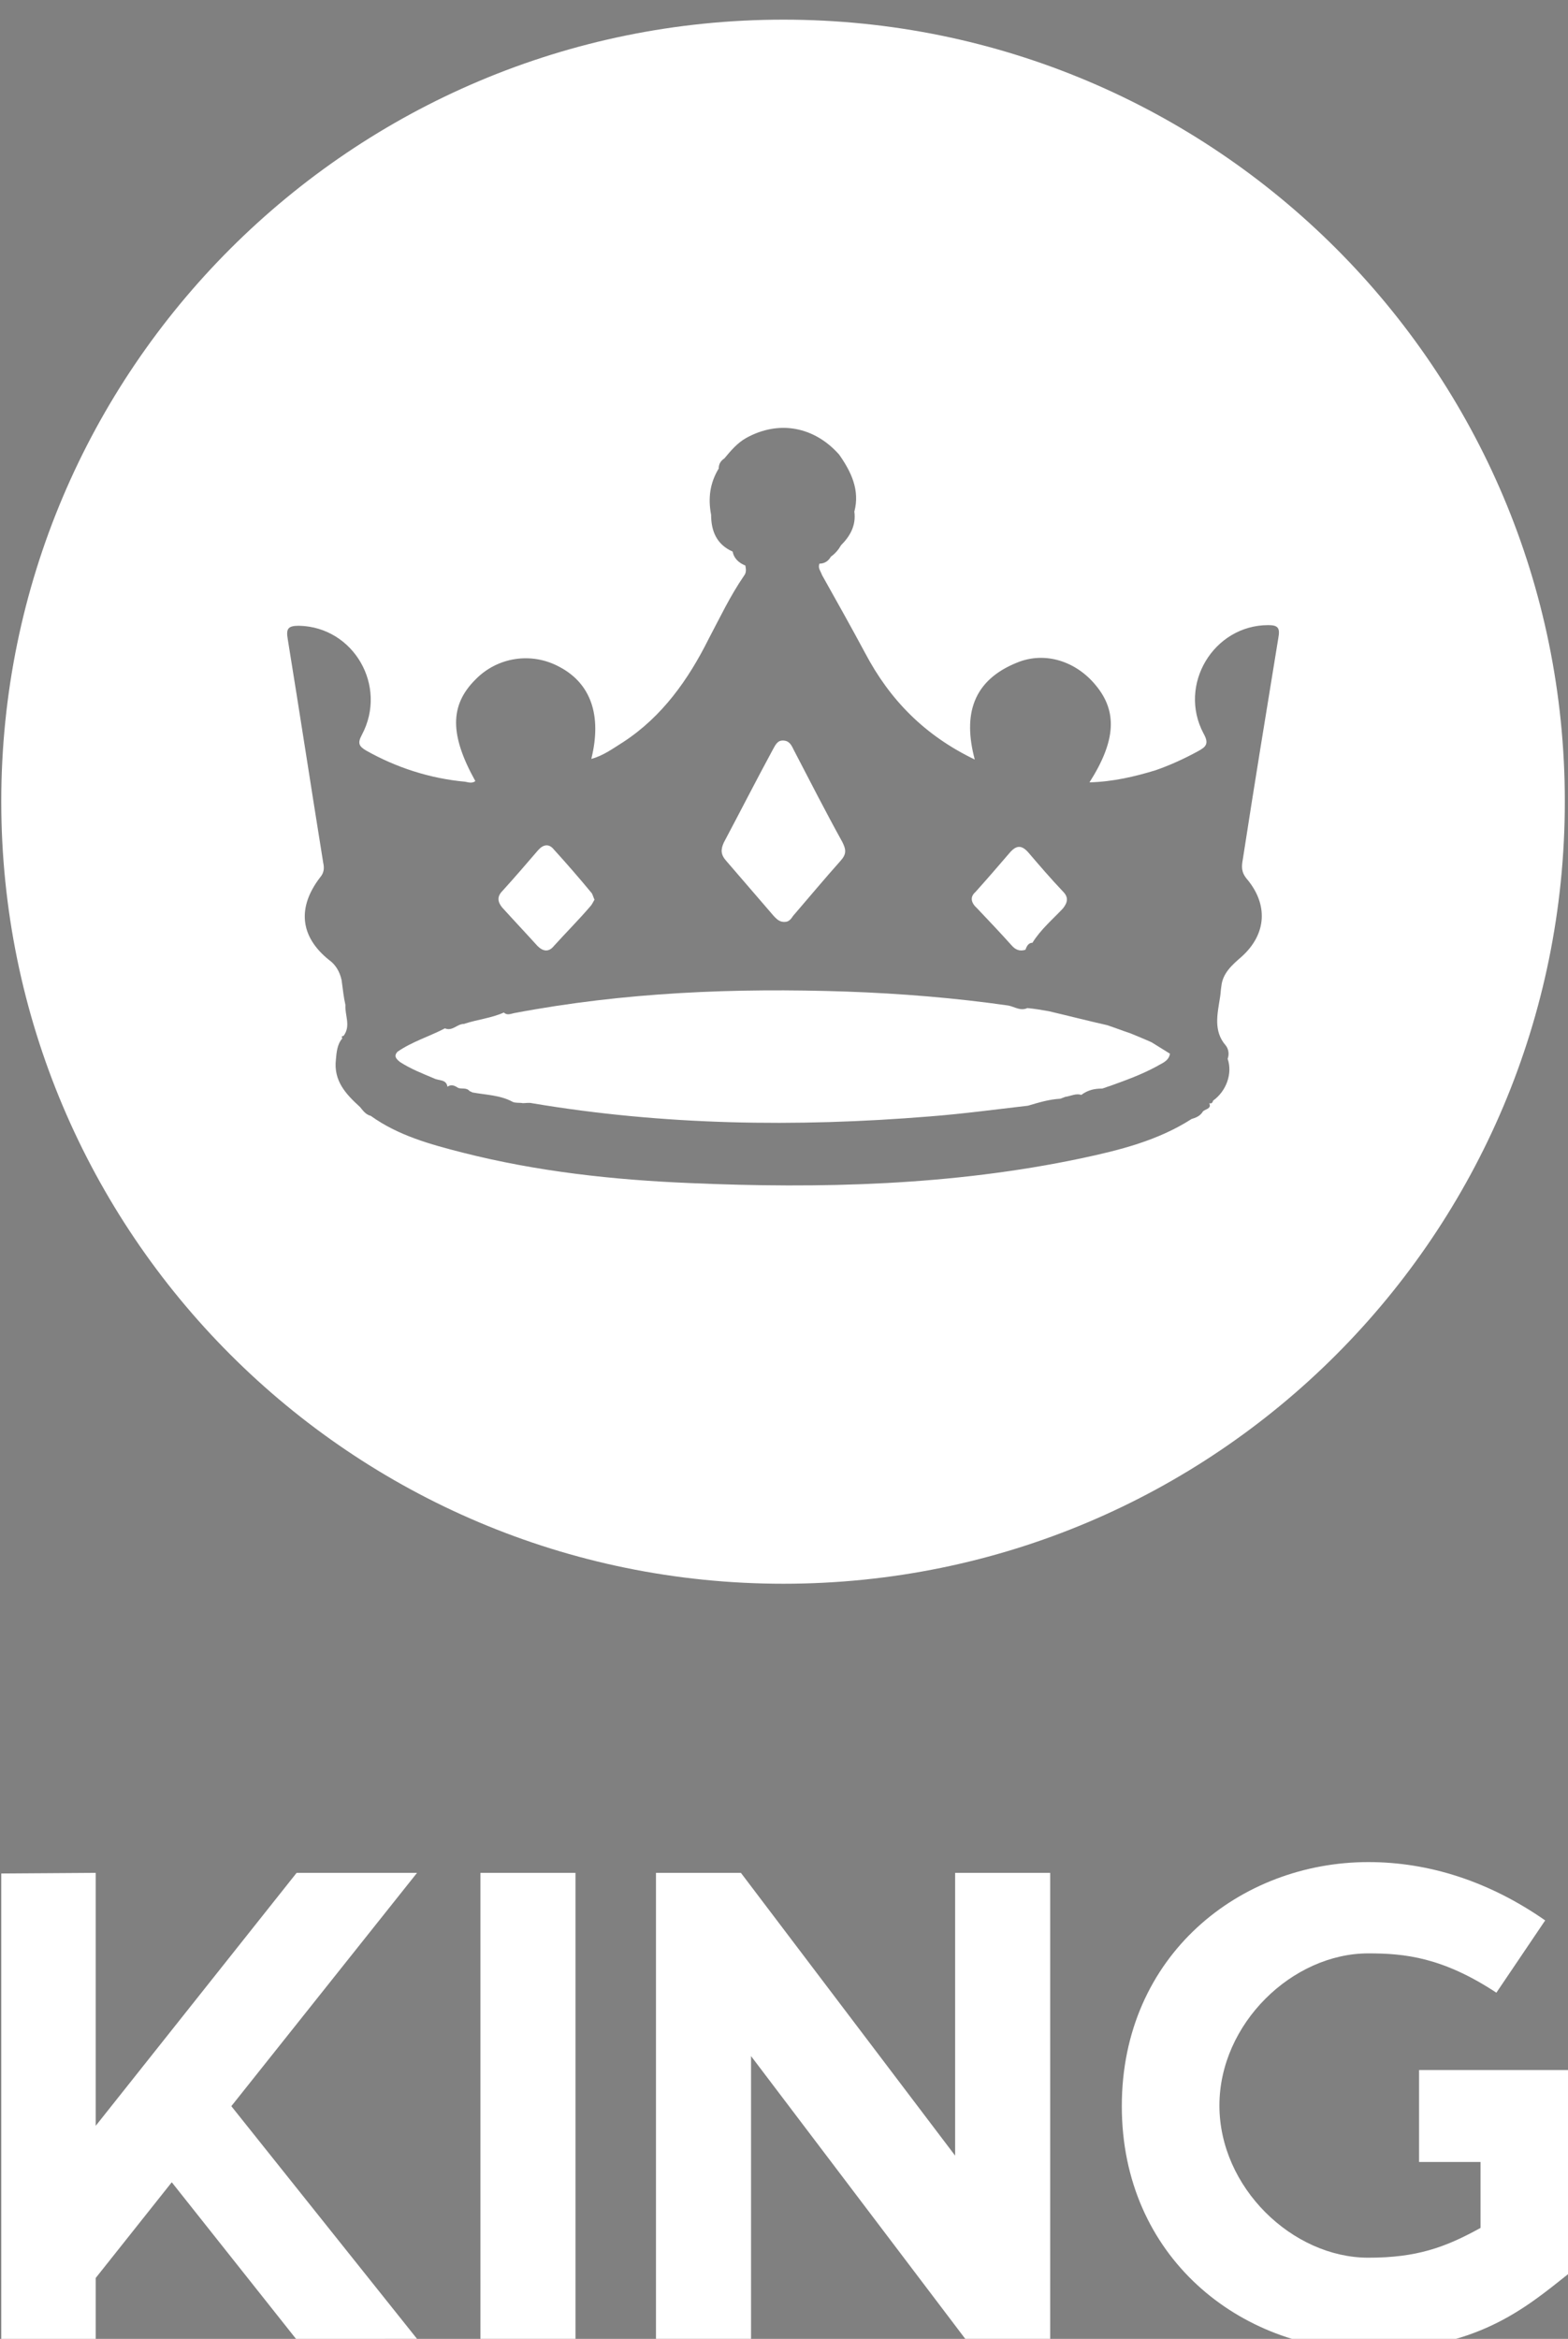 <svg version="1.1" id="Camada_1" xmlns="http://www.w3.org/2000/svg" xmlns:xlink="http://www.w3.org/1999/xlink" x="0px" y="0px"
	 viewBox="0 0 247.4 368.9" style="enable-background:new 0 0 247.4 368.9;" xml:space="preserve">
<rect x="0" y="0" width="247.4" height="368.9" fill="#808080" stroke="none"/>
<style type="text/css">
	.st0{fill:none;}
	.st1{fill:#FFFFFF;}
</style>
<path d="M123.7,159.8c0-0.3-0.1-0.4-0.2-0.7C123.6,159.4,123.7,159.7,123.7,159.8z"/>
<path d="M123.9,175.1c-0.3,0-0.5,0.1-0.7,0.2C123.5,175.2,123.7,175.2,123.9,175.1z"/>
<path class="st0" d="M200.1,97.6c-8.6,0-14.3,9.4-10.2,17.1c0.9,1.6,0.4,2.1-0.9,2.8c-2.2,1.1-4.4,2.2-6.7,3
	c-3.3,1.1-6.8,1.8-10.4,1.9c4.1-6.7,4.4-11.2,1-15.3c-3.1-3.8-8-5.3-12.4-3.6c-6.9,2.8-8.6,8.2-6.7,15.3
	c-7.9-3.8-13.4-9.4-17.3-16.8c-2.2-4.1-4.5-8.2-6.8-12.3c-0.2-0.5-0.6-1.1-0.4-1.8c0.8-0.1,1.4-0.4,1.8-1.1c0.7-0.4,1.1-1.1,1.6-1.8
	c1.4-1.5,2.4-3.2,2.1-5.3c1-3.4-0.4-6.3-2.4-9c-3.9-4.5-9.6-5.5-14.7-2.6c-1.4,0.8-2.5,1.9-3.4,3.2c-0.6,0.4-0.9,0.9-0.9,1.6
	c-1.4,2.3-1.8,4.6-1.2,7.3c0,2.6,1,4.6,3.4,5.8c0.3,1.1,1.1,1.8,2,2.2c0.1,0.5,0.2,1.1-0.2,1.6c-2.2,3.2-3.9,6.6-5.6,10
	c-3.2,6.4-7.4,12.2-13.4,16.2c-1.6,1.1-3.2,2.2-5.1,2.7c1.7-6.8-0.1-11.8-5-14.5c-4.4-2.4-9.8-1.6-13.3,2c-4.1,4.1-4,8.9,0,16
	c-0.5,0.4-1.1,0.2-1.6,0.1c-5.5-0.5-10.8-2.2-15.6-4.9c-1.2-0.7-1.4-1.2-0.7-2.5c4.1-7.7-1.3-17-9.9-17.2c-1.8,0-2.1,0.4-1.8,2.1
	c1.9,11.8,3.7,23.5,5.6,35.3c0.2,0.9,0.1,1.6-0.5,2.3c-3.6,4.6-3.2,9.3,1.4,13c1.1,0.8,1.8,1.8,2,3.2c0.2,1.3,0.4,2.5,0.6,3.9
	c-0.1,1.7,1,3.3-0.3,4.9c-0.3,0-0.3,0.2-0.2,0.4c-0.8,1-0.9,2.2-1,3.3c-0.4,3.3,1.6,5.4,3.8,7.5c0.4,0.6,0.9,1.2,1.7,1.4
	c4.3,3.1,9.4,4.5,14.5,5.8c11.8,3,23.8,4.3,35.8,4.8c20.7,0.9,41.4,0.4,61.8-3.9c6.1-1.3,12.1-2.8,17.4-6.2c0.7-0.3,1.3-0.5,1.8-1.2
	c0.4-0.4,1.3-0.4,1-1.3c0.4,0.1,0.5-0.1,0.6-0.4c2.1-1.5,3.1-4.3,2.3-6.6c0.4-0.8,0.2-1.6-0.3-2.1c-2-2.4-1.2-5-0.9-7.6
	c0.1-0.5,0.1-1.1,0.2-1.7c0.3-2.1,1.8-3.4,3.2-4.7c3.9-3.6,4.2-8.2,0.8-12.3c-0.9-1.1-0.8-2-0.6-3.1c1.8-11.7,3.7-23.2,5.6-34.9
	C202,97.9,201.6,97.6,200.1,97.6z"/>
<g>
	<path class="st1" d="M122.1,144.5c0.4,0.4,0.9,1,1.8,0.9c0.5,0,0.9-0.4,1.2-0.9c2.5-2.9,5-5.9,7.5-8.7c1-1.1,0.9-1.8,0.3-3
		c-2.6-4.7-5.1-9.6-7.6-14.4c-0.4-0.8-0.7-1.6-1.8-1.6c-0.9,0-1.2,0.8-1.6,1.5c-2.6,4.8-5.1,9.7-7.7,14.6c-0.5,1.1-0.5,1.9,0.4,2.9
		C117.1,138.7,119.6,141.6,122.1,144.5z"/>
	<path class="st1" d="M84.8,149.2c0.9,0.9,1.8,1,2.6,0c1.9-2.1,3.9-4.1,5.7-6.2c0.3-0.3,0.4-0.6,0.7-1.1c-0.2-0.4-0.3-0.9-0.5-1.1
		c-1.9-2.3-3.9-4.6-5.9-6.8c-0.8-1-1.7-0.8-2.5,0.1c-1.8,2.1-3.7,4.3-5.6,6.4c-0.9,0.9-0.8,1.7-0.1,2.6
		C81.1,145.2,82.9,147.1,84.8,149.2z"/>
	<path class="st1" d="M154.2,143.3c1.8,1.9,3.7,3.9,5.4,5.8c0.6,0.7,1.3,1,2.2,0.7c0.2-0.6,0.5-1.1,1.1-1.1c1.3-2.1,3.2-3.7,4.8-5.4
		c0.8-1,0.9-1.8,0-2.7c-1.9-2-3.7-4.1-5.5-6.2c-1-1.1-1.8-1.1-2.8,0c-1.8,2.1-3.7,4.3-5.5,6.3C153,141.5,153.2,142.4,154.2,143.3z"
		/>
	<path class="st1" d="M178.4,163c-1.2-0.4-2.5-0.9-3.7-1.3c-3.1-0.7-6.2-1.5-9.2-2.2c-1.1-0.2-2.3-0.4-3.4-0.5c-1.1,0.5-2-0.2-3-0.4
		c-8.4-1.2-17-1.9-25.5-2.2c-17.6-0.6-35.1,0.1-52.5,3.4c-0.5,0.1-1.1,0.4-1.6-0.1c-2,0.9-4.2,1.1-6.3,1.8c-1.1,0-1.8,1.2-3,0.7
		c-2.5,1.3-5.2,2.1-7.5,3.7c-0.6,0.7-0.2,1.1,0.4,1.6c1.7,1.1,3.5,1.8,5.4,2.6c0.8,0.4,1.9,0.1,2.1,1.3c0.6-0.4,1.1-0.2,1.7,0.2
		c0.6,0.2,1.3-0.1,1.8,0.5c0.2,0.1,0.3,0.1,0.4,0.2c2.1,0.4,4.4,0.4,6.4,1.5c0.4,0.2,1.1,0.1,1.6,0.2c0.4,0,1-0.1,1.4,0
		c20.8,3.5,41.7,3.8,62.7,2.1c5.2-0.4,10.4-1.1,15.6-1.7c1.7-0.5,3.3-1,5.1-1.1c0.3-0.1,0.5-0.2,0.8-0.3c0.8-0.1,1.7-0.6,2.5-0.3
		c1.1-0.8,2.1-1,3.3-1c0.4-0.1,0.8-0.3,1.2-0.4c2.5-0.9,5-1.8,7.4-3.1c0.8-0.5,1.9-0.8,2.1-2c-1-0.6-1.9-1.2-2.9-1.8
		C180.6,163.9,179.6,163.5,178.4,163z"/>
</g>
<path d="M123.4,174.6c0.1-0.1,0.2-0.2,0.3-0.2C123.6,174.4,123.5,174.5,123.4,174.6z"/>
<path class="st1" d="M123.6,3.1C55.5,3.1,0.2,58.3,0.2,126.4s55.2,123.4,123.4,123.4s123.3-55.2,123.3-123.4S191.7,3.1,123.6,3.1z
	 M201.7,100.6c-1.9,11.7-3.8,23.2-5.6,34.9c-0.2,1.1-0.3,2,0.6,3.1c3.4,4,3.2,8.7-0.8,12.3c-1.5,1.3-3,2.6-3.2,4.7
	c-0.1,0.6-0.1,1.1-0.2,1.7c-0.4,2.6-1.1,5.3,0.9,7.6c0.4,0.5,0.6,1.3,0.3,2.1c0.8,2.3-0.2,5.1-2.3,6.6c-0.1,0.4-0.3,0.5-0.6,0.4
	c0.4,0.9-0.6,0.9-1,1.3c-0.4,0.7-1.1,1-1.8,1.2c-5.3,3.4-11.3,4.9-17.4,6.2c-20.4,4.3-41.1,4.8-61.8,3.9c-12-0.5-24-1.8-35.8-4.8
	c-5.1-1.3-10.2-2.7-14.5-5.8c-0.8-0.2-1.2-0.8-1.7-1.4c-2.2-2-4.2-4.1-3.8-7.5c0.1-1.1,0.2-2.4,1-3.3c-0.1-0.3-0.1-0.4,0.2-0.4
	c1.2-1.6,0.2-3.2,0.3-4.9c-0.3-1.3-0.4-2.5-0.6-3.9c-0.3-1.4-1-2.5-2-3.2c-4.6-3.7-5-8.3-1.4-13c0.6-0.7,0.7-1.4,0.5-2.3
	c-1.9-11.8-3.7-23.6-5.6-35.3c-0.3-1.7,0.1-2.1,1.8-2.1c8.6,0.2,14,9.5,9.9,17.2c-0.7,1.3-0.5,1.8,0.7,2.5
	c4.8,2.7,10.1,4.4,15.6,4.9c0.5,0.1,1.1,0.3,1.6-0.1c-4-7.2-4.1-11.9,0-16c3.5-3.6,8.9-4.4,13.3-2c4.9,2.6,6.7,7.6,5,14.5
	c1.9-0.5,3.5-1.7,5.1-2.7c6.1-4,10.2-9.8,13.4-16.2c1.8-3.4,3.4-6.8,5.6-10c0.4-0.5,0.3-1.1,0.2-1.6c-1-0.4-1.8-1.1-2-2.2
	c-2.5-1.1-3.4-3.2-3.4-5.8c-0.5-2.6-0.2-5,1.2-7.3c0-0.7,0.3-1.2,0.9-1.6c1-1.2,2-2.4,3.4-3.2c5.2-2.9,10.8-1.8,14.7,2.6
	c1.9,2.7,3.3,5.6,2.4,9c0.3,2.2-0.7,3.9-2.1,5.3c-0.4,0.7-0.9,1.3-1.6,1.8c-0.4,0.7-1,1.1-1.8,1.1c-0.3,0.7,0.2,1.2,0.4,1.8
	c2.3,4.1,4.6,8.2,6.8,12.3c3.9,7.4,9.4,13,17.3,16.8c-1.9-7.1-0.3-12.5,6.7-15.3c4.4-1.8,9.3-0.2,12.4,3.6c3.4,4.1,3.2,8.7-1,15.3
	c3.7-0.1,7.1-0.9,10.4-1.9c2.3-0.8,4.5-1.8,6.7-3c1.3-0.7,1.8-1.2,0.9-2.8c-4.1-7.7,1.6-17.1,10.2-17.1
	C201.6,98.6,202,99,201.7,100.6z"/>
<g>
	<path class="st1" d="M15.1,295.4v39.9l31.7-39.9h19l-29.3,36.8l29.3,36.7H46.7l-19.6-24.7l-12,15.1v9.7H0.2v-73.5L15.1,295.4
		L15.1,295.4z"/>
	<path class="st1" d="M90.8,295.4v73.5h-15v-73.5H90.8z"/>
	<path class="st1" d="M116.9,295.4l33.8,44.6v-44.6h15v73.5h-13.4l-33.8-44.6v44.6h-15v-73.5H116.9z M101.4,371.6h0.4H101.4z"/>
	<path class="st1" d="M243.8,302.9l-7.7,11.4c-8.5-5.6-14.5-6.2-20.2-6.2c-12,0-23.5,11.1-23.5,24s11.5,24,23.5,24
		c7.6,0,12.1-1.6,17.7-4.7V341h-9.7v-14.5h23.5v32.2c-6.9,5.5-14.6,12-31.5,12c-20.2,0-38.9-14.7-38.9-38.5s18.7-38.5,38.9-38.5
		C225.4,293.7,234.9,296.7,243.8,302.9z"/>
</g>
</svg>
